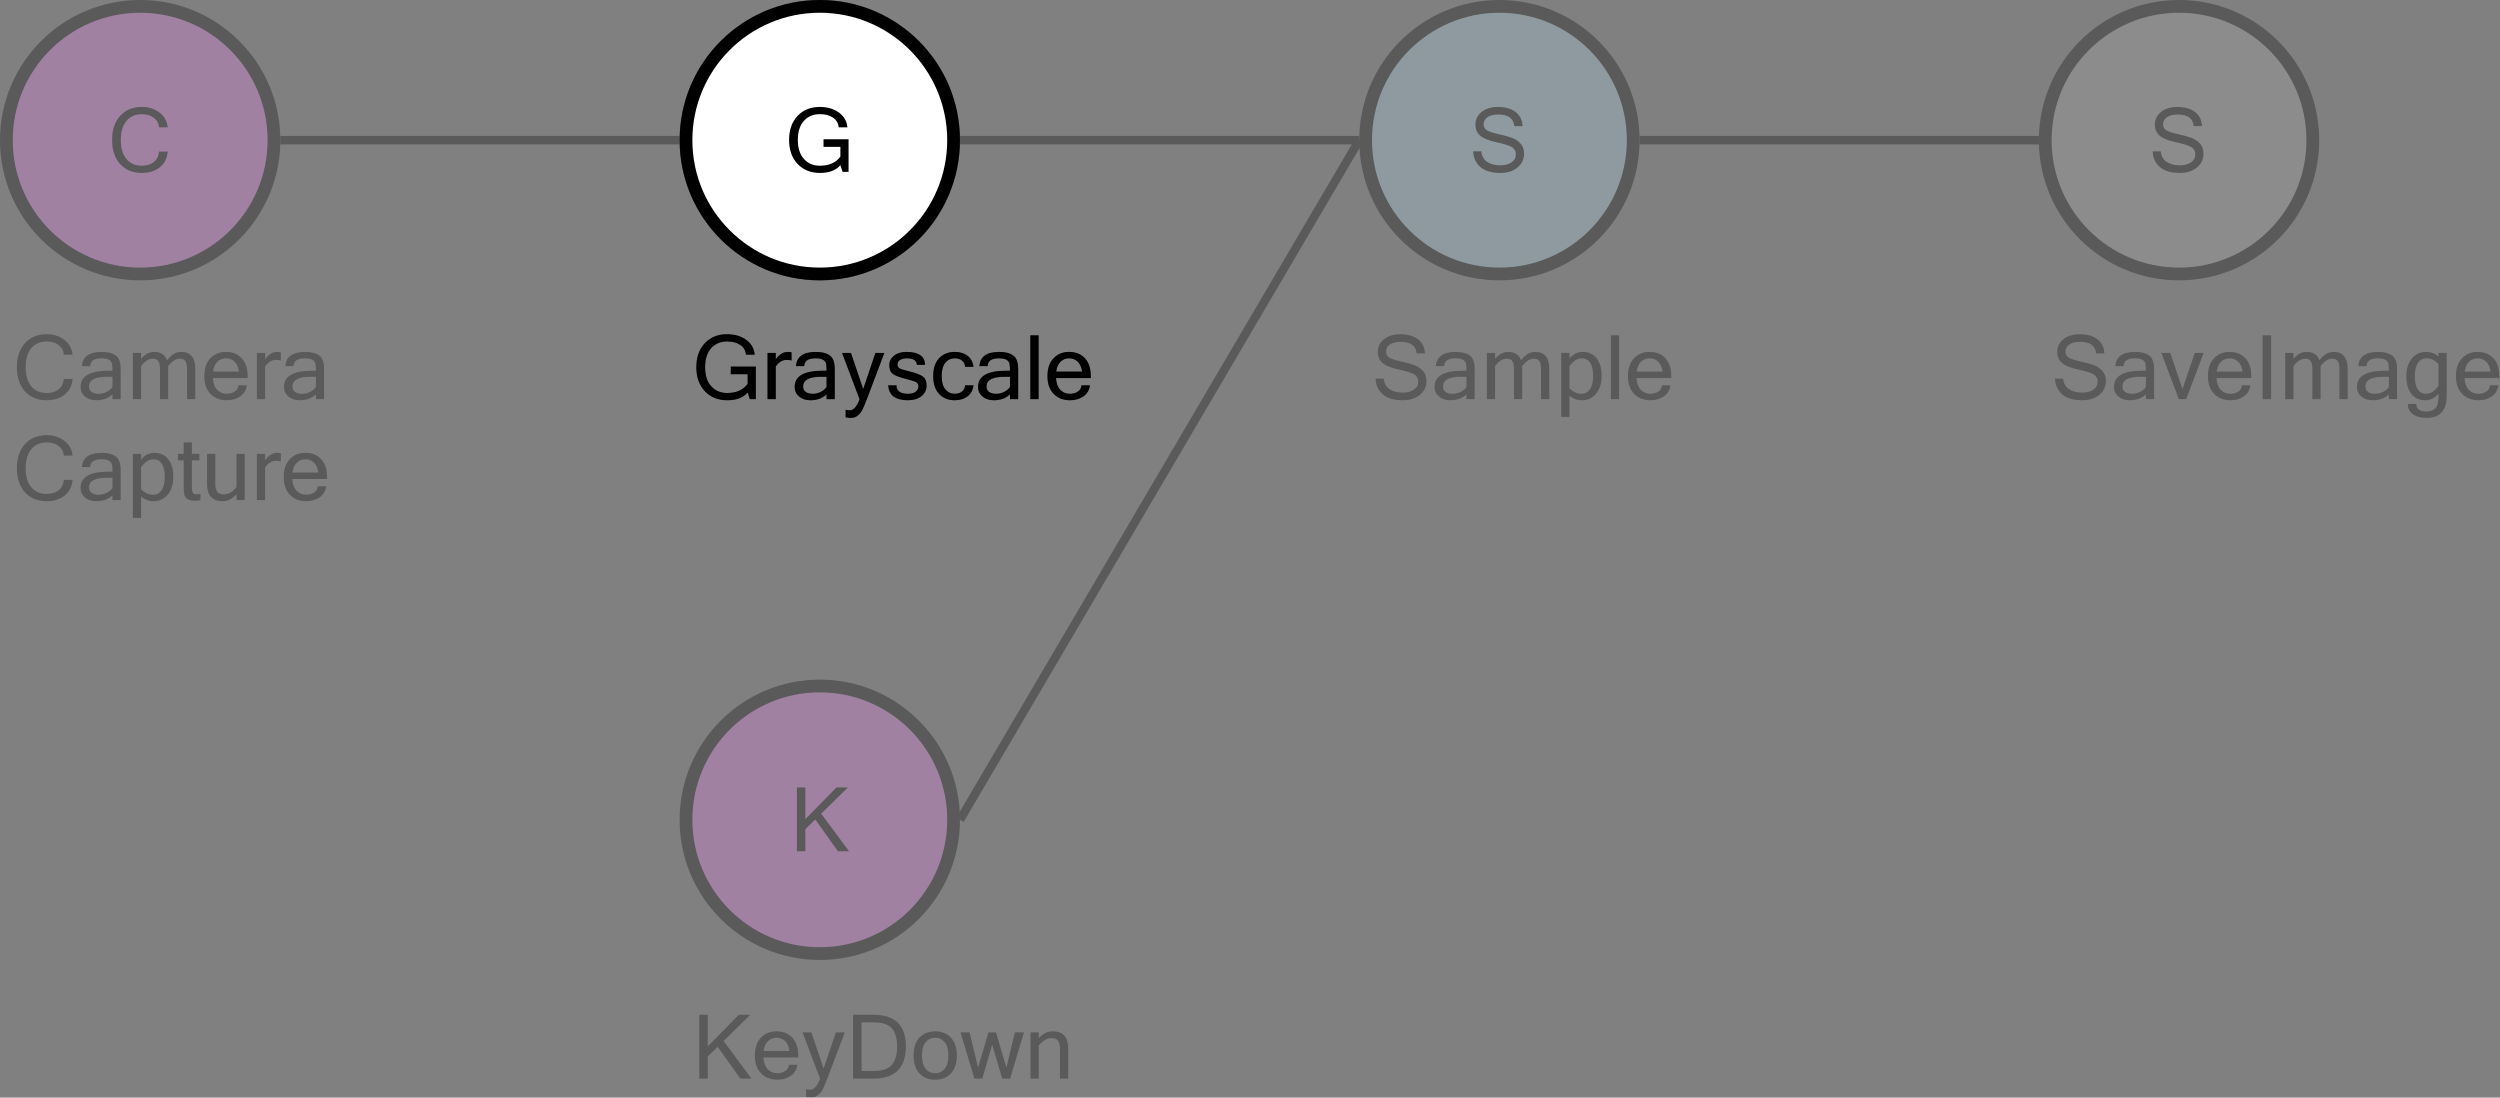 <?xml version="1.0" encoding="UTF-8" standalone="no"?>
<svg
   xmlns:dc="http://purl.org/dc/elements/1.1/"
   xmlns:cc="http://creativecommons.org/ns#"
   xmlns:rdf="http://www.w3.org/1999/02/22-rdf-syntax-ns#"
   xmlns:svg="http://www.w3.org/2000/svg"
   xmlns="http://www.w3.org/2000/svg"
   xmlns:sodipodi="http://sodipodi.sourceforge.net/DTD/sodipodi-0.dtd"
   xmlns:inkscape="http://www.inkscape.org/namespaces/inkscape"
   width="364.423"
   height="160"
   id="SvgGdi_output"
   version="1.1"
   sodipodi:docname="framepicker-grayscale.svg"
   inkscape:version="0.92.1 r15371">
  <rect width="100%" height="100%" fill="#808080" stroke="none"/>
  <sodipodi:namedview
     pagecolor="#ffffff"
     bordercolor="#666666"
     borderopacity="1"
     objecttolerance="10"
     gridtolerance="10"
     guidetolerance="10"
     inkscape:pageopacity="0"
     inkscape:pageshadow="2"
     inkscape:window-width="3000"
     inkscape:window-height="1875"
     id="namedview50"
     showgrid="false"
     inkscape:zoom="2.5439219"
     inkscape:cx="232.51675"
     inkscape:cy="44.584498"
     inkscape:window-x="-13"
     inkscape:window-y="-13"
     inkscape:window-maximized="1"
     inkscape:current-layer="SvgGdi_output"
     fit-margin-top="0"
     fit-margin-left="0"
     fit-margin-right="0"
     fit-margin-bottom="0" />
  <g
     id="g5017"
     style="opacity:0.3">
    <g
       id="g4882"
       style="">
      <circle
         r="18.575"
         style="opacity:1;fill:none;stroke:#000000;stroke-width:3.715;stroke-linecap:butt;stroke-linejoin:miter;stroke-miterlimit:9;shape-rendering:auto"
         cx="317.636"
         cy="20.433"
         id="153" />
      <circle
         r="18.575"
         style="opacity:1;fill:#a9a9a9;stroke:none;stroke-width:0.619;shape-rendering:auto"
         cx="317.636"
         cy="20.433"
         id="154" />
      <g
         id="155"
         style="font-size:21px;font-family:'Microsoft Sans Serif';text-anchor:middle;opacity:1;fill:#000000;stroke:none;shape-rendering:auto"
         aria-label="S"
         transform="matrix(0.619,0,0,0.619,-1.858,-1.858)">
        <path
           inkscape:connector-curvature="0"
           id="path4621"
           d="m 516.338,43.73 q -3.179,0 -4.758,-1.425 -1.569,-1.425 -1.651,-3.661 h 1.917 q 0.154,1.682 1.395,2.492 1.251,0.8 3.015,0.8 1.671,0 2.687,-0.687 1.025,-0.687 1.025,-1.866 0,-1.241 -1.056,-1.805 -1.056,-0.564 -3.64,-1.107 -2.574,-0.554 -3.702,-1.528 -1.118,-0.974 -1.118,-2.594 0,-1.825 1.456,-2.994 1.466,-1.169 3.886,-1.169 2.543,0 4.102,1.179 1.559,1.179 1.651,3.333 h -1.938 q -0.297,-2.728 -3.732,-2.728 -1.661,0 -2.574,0.625 -0.913,0.625 -0.913,1.661 0,0.943 0.728,1.415 0.738,0.472 2.738,0.913 2.01,0.441 3.189,0.872 1.179,0.431 2.02,1.343 0.841,0.902 0.841,2.43 0,1.938 -1.548,3.22 -1.538,1.282 -4.02,1.282 z"
           style="" />
      </g>
      <g
         id="159"
         style="font-size:21px;font-family:'Microsoft Sans Serif';opacity:1;fill:#000000;stroke:none;shape-rendering:auto"
         clip-path="url(#161_text_clipper)"
         aria-label="SaveImage"
         transform="matrix(0.619,0,0,0.619,-1.858,-1.858)">
        <path
           inkscape:connector-curvature="0"
           id="path4544"
           d="m 493.352,97.256 q -3.179,0 -4.758,-1.425 -1.569,-1.425 -1.651,-3.661 h 1.917 q 0.154,1.682 1.395,2.492 1.251,0.8 3.015,0.8 1.671,0 2.687,-0.687 1.025,-0.687 1.025,-1.866 0,-1.241 -1.056,-1.805 -1.056,-0.564 -3.64,-1.107 -2.574,-0.554 -3.702,-1.528 -1.118,-0.974 -1.118,-2.594 0,-1.825 1.456,-2.994 1.466,-1.169 3.886,-1.169 2.543,0 4.102,1.179 1.559,1.179 1.651,3.333 h -1.938 q -0.297,-2.728 -3.732,-2.728 -1.661,0 -2.574,0.625 -0.913,0.625 -0.913,1.661 0,0.943 0.728,1.415 0.738,0.472 2.738,0.913 2.01,0.441 3.189,0.872 1.179,0.431 2.02,1.343 0.841,0.902 0.841,2.43 0,1.938 -1.548,3.22 -1.538,1.282 -4.02,1.282 z"
           style="" />
        <path
           inkscape:connector-curvature="0"
           id="path4546"
           d="m 508.343,94.139 v -2.41 h -1.323 q -4.204,0 -4.204,2.287 0,0.831 0.615,1.282 0.615,0.441 1.661,0.441 0.954,0 1.846,-0.431 0.892,-0.431 1.405,-1.169 z m 0,1.743 q -1.477,1.374 -3.804,1.374 -1.62,0 -2.666,-0.872 -1.046,-0.882 -1.046,-2.266 0,-3.814 6.573,-3.814 h 0.943 q 0,-1.169 -0.123,-1.692 -0.123,-0.533 -0.687,-0.882 -0.564,-0.349 -1.794,-0.349 -2.584,0 -2.666,1.846 h -1.928 q 0.215,-3.353 4.696,-3.353 2.092,0 3.261,0.831 1.169,0.831 1.169,3.261 V 97 h -1.928 z"
           style="" />
        <path
           inkscape:connector-curvature="0"
           id="path4548"
           d="M 521.94,86.121 517.828,97 h -1.723 l -4.112,-10.879 h 2.092 l 2.881,8.511 2.881,-8.511 z"
           style="" />
        <path
           inkscape:connector-curvature="0"
           id="path4550"
           d="m 528.267,97.256 q -2.399,0 -3.855,-1.497 -1.456,-1.507 -1.456,-4.194 0,-2.666 1.405,-4.173 1.415,-1.518 3.691,-1.518 2.328,0 3.712,1.487 1.395,1.487 1.395,4.204 v 0.461 h -8.193 q 0.123,1.887 1.036,2.799 0.923,0.913 2.266,0.913 1.015,0 1.825,-0.513 0.82,-0.523 0.861,-1.477 h 2 q -0.226,1.682 -1.528,2.594 -1.292,0.913 -3.158,0.913 z m 2.851,-6.747 q -0.236,-1.569 -1.056,-2.348 -0.82,-0.779 -2.01,-0.779 -1.159,0 -1.989,0.779 -0.831,0.769 -1.056,2.348 z"
           style="" />
        <path
           inkscape:connector-curvature="0"
           id="path4552"
           d="m 537.833,97 h -2 V 81.968 h 2 z"
           style="" />
        <path
           inkscape:connector-curvature="0"
           id="path4554"
           d="m 555.86,97 h -1.938 v -7.034 q 0,-1.354 -0.39,-1.928 -0.39,-0.574 -1.302,-0.574 -1.405,0 -2.758,1.743 V 97 h -1.928 v -7.034 q 0,-1.354 -0.39,-1.928 -0.39,-0.574 -1.312,-0.574 -1.405,0 -2.748,1.743 V 97 h -1.938 V 86.121 h 1.938 v 1.384 q 1.374,-1.63 3.045,-1.63 2.389,0 3.045,1.969 1.087,-1.282 1.846,-1.62 0.759,-0.349 1.487,-0.349 3.343,0 3.343,4.009 z"
           style="" />
        <path
           inkscape:connector-curvature="0"
           id="path4556"
           d="m 565.56,94.139 v -2.41 h -1.323 q -4.204,0 -4.204,2.287 0,0.831 0.615,1.282 0.615,0.441 1.661,0.441 0.954,0 1.846,-0.431 0.892,-0.431 1.405,-1.169 z m 0,1.743 q -1.477,1.374 -3.804,1.374 -1.62,0 -2.666,-0.872 -1.046,-0.882 -1.046,-2.266 0,-3.814 6.573,-3.814 h 0.943 q 0,-1.169 -0.123,-1.692 -0.123,-0.533 -0.687,-0.882 -0.564,-0.349 -1.794,-0.349 -2.584,0 -2.666,1.846 h -1.928 q 0.215,-3.353 4.696,-3.353 2.092,0 3.261,0.831 1.169,0.831 1.169,3.261 V 97 h -1.928 z"
           style="" />
        <path
           inkscape:connector-curvature="0"
           id="path4558"
           d="m 579.177,96.159 q 0,5.25 -4.737,5.25 -2.051,0 -3.24,-0.892 -1.179,-0.892 -1.179,-2.399 h 2 q 0,1.784 2.399,1.784 1.354,0 2.092,-0.749 0.738,-0.738 0.738,-2.912 v -0.543 q -1.292,1.559 -3.107,1.559 -2.133,0 -3.302,-1.518 -1.169,-1.518 -1.169,-4.091 0,-2.666 1.302,-4.214 1.312,-1.559 3.292,-1.559 1.764,0 2.984,1.087 v -0.841 h 1.928 z m -1.928,-2.287 V 88.705 q -1.251,-1.323 -2.861,-1.323 -1.241,0 -1.989,1.077 -0.738,1.066 -0.738,3.189 0,2.01 0.697,3.056 0.708,1.036 1.948,1.036 1.62,0 2.943,-1.866 z"
           style="" />
        <path
           inkscape:connector-curvature="0"
           id="path4560"
           d="m 586.673,97.256 q -2.399,0 -3.855,-1.497 -1.456,-1.507 -1.456,-4.194 0,-2.666 1.405,-4.173 1.415,-1.518 3.691,-1.518 2.328,0 3.712,1.487 1.395,1.487 1.395,4.204 v 0.461 h -8.193 q 0.123,1.887 1.036,2.799 0.923,0.913 2.266,0.913 1.015,0 1.825,-0.513 0.82,-0.523 0.861,-1.477 h 2 q -0.226,1.682 -1.528,2.594 -1.292,0.913 -3.158,0.913 z m 2.851,-6.747 q -0.236,-1.569 -1.056,-2.348 -0.82,-0.779 -2.01,-0.779 -1.159,0 -1.989,0.779 -0.831,0.769 -1.056,2.348 z"
           style="" />
      </g>
    </g>
    <g
       id="g4866"
       style="">
      <circle
         r="18.575"
         style="opacity:1;fill:none;stroke:#000000;stroke-width:3.715;stroke-linecap:butt;stroke-linejoin:miter;stroke-miterlimit:9;shape-rendering:auto"
         cx="218.568"
         cy="20.433"
         id="165" />
      <circle
         r="18.575"
         style="opacity:1;fill:#add8e6;stroke:none;stroke-width:0.619;shape-rendering:auto"
         cx="218.568"
         cy="20.433"
         id="166" />
      <g
         id="167"
         style="font-size:21px;font-family:'Microsoft Sans Serif';text-anchor:middle;opacity:1;fill:#000000;stroke:none;shape-rendering:auto"
         aria-label="S"
         transform="matrix(0.619,0,0,0.619,-1.858,-1.858)">
        <path
           inkscape:connector-curvature="0"
           id="path4624"
           d="m 356.338,43.73 q -3.179,0 -4.758,-1.425 -1.569,-1.425 -1.651,-3.661 h 1.917 q 0.154,1.682 1.395,2.492 1.251,0.8 3.015,0.8 1.671,0 2.687,-0.687 1.025,-0.687 1.025,-1.866 0,-1.241 -1.056,-1.805 -1.056,-0.564 -3.64,-1.107 -2.574,-0.554 -3.702,-1.528 -1.118,-0.974 -1.118,-2.594 0,-1.825 1.456,-2.994 1.466,-1.169 3.886,-1.169 2.543,0 4.102,1.179 1.559,1.179 1.651,3.333 h -1.938 q -0.297,-2.728 -3.732,-2.728 -1.661,0 -2.574,0.625 -0.913,0.625 -0.913,1.661 0,0.943 0.728,1.415 0.738,0.472 2.738,0.913 2.01,0.441 3.189,0.872 1.179,0.431 2.02,1.343 0.841,0.902 0.841,2.43 0,1.938 -1.548,3.22 -1.538,1.282 -4.02,1.282 z"
           style="" />
      </g>
      <g
         id="171"
         style="font-size:21px;font-family:'Microsoft Sans Serif';opacity:1;fill:#000000;stroke:none;shape-rendering:auto"
         clip-path="url(#173_text_clipper)"
         aria-label="Sample"
         transform="matrix(0.619,0,0,0.619,-1.858,-1.858)">
        <path
           inkscape:connector-curvature="0"
           id="path4563"
           d="m 333.352,97.256 q -3.179,0 -4.758,-1.425 -1.569,-1.425 -1.651,-3.661 h 1.917 q 0.154,1.682 1.395,2.492 1.251,0.8 3.015,0.8 1.671,0 2.687,-0.687 1.025,-0.687 1.025,-1.866 0,-1.241 -1.056,-1.805 -1.056,-0.564 -3.64,-1.107 -2.574,-0.554 -3.702,-1.528 -1.118,-0.974 -1.118,-2.594 0,-1.825 1.456,-2.994 1.466,-1.169 3.886,-1.169 2.543,0 4.102,1.179 1.559,1.179 1.651,3.333 h -1.938 q -0.297,-2.728 -3.732,-2.728 -1.661,0 -2.574,0.625 -0.913,0.625 -0.913,1.661 0,0.943 0.728,1.415 0.738,0.472 2.738,0.913 2.01,0.441 3.189,0.872 1.179,0.431 2.02,1.343 0.841,0.902 0.841,2.43 0,1.938 -1.548,3.22 -1.538,1.282 -4.02,1.282 z"
           style="" />
        <path
           inkscape:connector-curvature="0"
           id="path4565"
           d="m 348.343,94.139 v -2.41 h -1.323 q -4.204,0 -4.204,2.287 0,0.831 0.615,1.282 0.615,0.441 1.661,0.441 0.954,0 1.846,-0.431 0.892,-0.431 1.405,-1.169 z m 0,1.743 q -1.477,1.374 -3.804,1.374 -1.62,0 -2.666,-0.872 -1.046,-0.882 -1.046,-2.266 0,-3.814 6.573,-3.814 h 0.943 q 0,-1.169 -0.123,-1.692 -0.123,-0.533 -0.687,-0.882 -0.564,-0.349 -1.794,-0.349 -2.584,0 -2.666,1.846 h -1.928 q 0.215,-3.353 4.696,-3.353 2.092,0 3.261,0.831 1.169,0.831 1.169,3.261 V 97 h -1.928 z"
           style="" />
        <path
           inkscape:connector-curvature="0"
           id="path4567"
           d="m 367.846,97 h -1.938 v -7.034 q 0,-1.354 -0.39,-1.928 -0.39,-0.574 -1.302,-0.574 -1.405,0 -2.758,1.743 V 97 h -1.928 v -7.034 q 0,-1.354 -0.39,-1.928 -0.39,-0.574 -1.312,-0.574 -1.405,0 -2.748,1.743 V 97 h -1.938 V 86.121 h 1.938 v 1.384 q 1.374,-1.63 3.045,-1.63 2.389,0 3.045,1.969 1.087,-1.282 1.846,-1.62 0.759,-0.349 1.487,-0.349 3.343,0 3.343,4.009 z"
           style="" />
        <path
           inkscape:connector-curvature="0"
           id="path4569"
           d="m 372.594,87.423 q 1.292,-1.548 3.107,-1.548 2.133,0 3.302,1.518 1.169,1.507 1.169,4.081 0,2.676 -1.312,4.235 -1.302,1.548 -3.292,1.548 -1.764,0 -2.974,-1.097 v 5.024 h -1.938 V 86.121 h 1.938 z m 0,6.993 q 1.241,1.323 2.851,1.323 1.251,0 1.989,-1.066 0.738,-1.077 0.738,-3.199 0,-2.01 -0.697,-3.045 -0.697,-1.046 -1.948,-1.046 -1.61,0 -2.933,1.866 z"
           style="" />
        <path
           inkscape:connector-curvature="0"
           id="path4571"
           d="m 384.283,97 h -1.938 V 81.968 h 1.938 z"
           style="" />
        <path
           inkscape:connector-curvature="0"
           id="path4573"
           d="m 391.687,97.256 q -2.399,0 -3.855,-1.497 -1.456,-1.507 -1.456,-4.194 0,-2.666 1.405,-4.173 1.415,-1.518 3.691,-1.518 2.328,0 3.712,1.487 1.395,1.487 1.395,4.204 v 0.461 h -8.193 q 0.123,1.887 1.036,2.799 0.923,0.913 2.266,0.913 1.015,0 1.825,-0.513 0.82,-0.523 0.861,-1.477 h 2 q -0.226,1.682 -1.528,2.594 -1.292,0.913 -3.158,0.913 z m 2.851,-6.747 q -0.236,-1.569 -1.056,-2.348 -0.82,-0.779 -2.01,-0.779 -1.159,0 -1.989,0.779 -0.831,0.769 -1.056,2.348 z"
           style="" />
      </g>
    </g>
    <line
       y1="20.433"
       style="opacity:1;fill:none;stroke:#000000;stroke-width:1.238;stroke-linecap:butt;stroke-linejoin:miter;stroke-miterlimit:9;shape-rendering:auto"
       id="177"
       x2="297.203"
       y2="20.433"
       x1="239.001" />
    <g
       id="g4853"
       style="">
      <circle
         r="18.575"
         style="opacity:1;fill:none;stroke:#000000;stroke-width:3.715;stroke-linecap:butt;stroke-linejoin:miter;stroke-miterlimit:9;shape-rendering:auto"
         cx="119.5"
         cy="20.433"
         id="178" />
      <circle
         r="18.575"
         style="opacity:1;fill:#ffffff;stroke:none;stroke-width:0.619;shape-rendering:auto"
         cx="119.5"
         cy="20.433"
         id="179" />
      <g
         id="180"
         style="font-size:21px;font-family:'Microsoft Sans Serif';text-anchor:middle;opacity:1;fill:#000000;stroke:none;shape-rendering:auto"
         aria-label="G"
         transform="matrix(0.619,0,0,0.619,-1.858,-1.858)">
        <path
           inkscape:connector-curvature="0"
           id="path4627"
           d="m 196.092,43.73 q -3.24,0 -5.26,-2.123 -2.01,-2.123 -2.01,-5.65 0,-3.538 1.989,-5.65 1.989,-2.123 5.219,-2.123 2.717,0 4.512,1.312 1.805,1.302 2.02,3.497 h -2.061 q -0.123,-1.456 -1.312,-2.276 -1.189,-0.831 -3.138,-0.831 -2.328,0 -3.753,1.589 -1.415,1.589 -1.415,4.481 0,2.881 1.436,4.481 1.436,1.589 3.753,1.589 3.25,0 4.83,-2.143 v -2.287 h -3.968 v -1.794 h 5.896 v 7.67 h -1.405 l -0.523,-1.579 q -1.528,1.835 -4.809,1.835 z"
           style="" />
      </g>
      <g
         id="184"
         style="font-size:21px;font-family:'Microsoft Sans Serif';opacity:1;fill:#000000;stroke:none;shape-rendering:auto"
         clip-path="url(#186_text_clipper)"
         aria-label="Grayscale"
         transform="matrix(0.619,0,0,0.619,-1.858,-1.858)">
        <path
           inkscape:connector-curvature="0"
           id="path4576"
           d="m 174.254,97.256 q -3.24,0 -5.26,-2.123 -2.01,-2.123 -2.01,-5.65 0,-3.538 1.989,-5.65 1.989,-2.123 5.219,-2.123 2.717,0 4.512,1.312 1.805,1.302 2.02,3.497 h -2.061 q -0.123,-1.456 -1.312,-2.276 -1.189,-0.831 -3.138,-0.831 -2.328,0 -3.753,1.589 -1.415,1.589 -1.415,4.481 0,2.881 1.436,4.481 1.436,1.589 3.753,1.589 3.25,0 4.83,-2.143 v -2.287 h -3.968 v -1.794 h 5.896 V 97 h -1.405 l -0.523,-1.579 q -1.528,1.835 -4.809,1.835 z"
           style="" />
        <path
           inkscape:connector-curvature="0"
           id="path4578"
           d="m 189.399,87.884 q -0.41,-0.123 -1.179,-0.123 -1.477,0 -2.533,1.548 V 97 h -1.938 V 86.121 h 1.938 v 1.518 q 1.22,-1.764 2.83,-1.764 0.41,0 0.882,0.082 z"
           style="" />
        <path
           inkscape:connector-curvature="0"
           id="path4580"
           d="m 197.654,94.139 v -2.41 h -1.323 q -4.204,0 -4.204,2.287 0,0.831 0.615,1.282 0.615,0.441 1.661,0.441 0.954,0 1.846,-0.431 0.892,-0.431 1.405,-1.169 z m 0,1.743 q -1.477,1.374 -3.804,1.374 -1.62,0 -2.666,-0.872 -1.046,-0.882 -1.046,-2.266 0,-3.814 6.573,-3.814 h 0.943 q 0,-1.169 -0.123,-1.692 -0.123,-0.533 -0.687,-0.882 -0.564,-0.349 -1.794,-0.349 -2.584,0 -2.666,1.846 h -1.928 q 0.215,-3.353 4.696,-3.353 2.092,0 3.261,0.831 1.169,0.831 1.169,3.261 V 97 h -1.928 z"
           style="" />
        <path
           inkscape:connector-curvature="0"
           id="path4582"
           d="m 203.068,99.625 q 1.436,0 2.348,-2.625 L 201.304,86.121 h 2.092 l 2.881,8.511 2.881,-8.511 h 2.092 L 207.139,97 q -0.595,1.559 -1.015,2.399 -0.41,0.851 -1.087,1.425 -0.666,0.584 -1.641,0.584 -0.728,0 -1.251,-0.144 v -1.784 q 0.451,0.144 0.923,0.144 z"
           style="" />
        <path
           inkscape:connector-curvature="0"
           id="path4584"
           d="m 216.839,97.256 q -4.46,0 -4.666,-3.507 h 1.938 q 0.021,1.989 2.707,1.989 1.2,0 1.825,-0.492 0.636,-0.502 0.636,-1.251 0,-0.738 -0.615,-1.036 -0.615,-0.308 -2.543,-0.79 -1.917,-0.482 -2.81,-1.077 -0.882,-0.595 -0.882,-2.092 0,-1.354 1.097,-2.235 1.107,-0.892 2.953,-0.892 4.276,0 4.368,3.045 h -1.928 q -0.103,-1.538 -2.307,-1.538 -0.974,0 -1.62,0.369 -0.636,0.369 -0.636,1.077 0,0.636 0.492,0.923 0.492,0.277 2.461,0.759 1.979,0.472 2.933,1.107 0.964,0.636 0.964,2.194 0,1.487 -1.189,2.471 -1.179,0.974 -3.179,0.974 z"
           style="" />
        <path
           inkscape:connector-curvature="0"
           id="path4586"
           d="m 227.862,97.256 q -2.317,0 -3.712,-1.487 -1.384,-1.497 -1.384,-4.204 0,-2.717 1.384,-4.204 1.395,-1.487 3.712,-1.487 1.784,0 2.974,0.902 1.2,0.902 1.415,2.604 h -1.989 q -0.041,-0.974 -0.738,-1.487 -0.687,-0.513 -1.661,-0.513 -1.384,0 -2.246,1.056 -0.861,1.046 -0.861,3.127 0,2.071 0.861,3.127 0.861,1.046 2.246,1.046 0.974,0 1.661,-0.513 0.697,-0.513 0.738,-1.477 h 1.989 q -0.215,1.702 -1.415,2.604 -1.189,0.902 -2.974,0.902 z"
           style="" />
        <path
           inkscape:connector-curvature="0"
           id="path4588"
           d="m 240.843,94.139 v -2.41 h -1.323 q -4.204,0 -4.204,2.287 0,0.831 0.615,1.282 0.615,0.441 1.661,0.441 0.954,0 1.846,-0.431 0.892,-0.431 1.405,-1.169 z m 0,1.743 q -1.477,1.374 -3.804,1.374 -1.62,0 -2.666,-0.872 -1.046,-0.882 -1.046,-2.266 0,-3.814 6.573,-3.814 h 0.943 q 0,-1.169 -0.123,-1.692 -0.123,-0.533 -0.687,-0.882 -0.564,-0.349 -1.794,-0.349 -2.584,0 -2.666,1.846 h -1.928 q 0.215,-3.353 4.696,-3.353 2.092,0 3.261,0.831 1.169,0.831 1.169,3.261 V 97 h -1.928 z"
           style="" />
        <path
           inkscape:connector-curvature="0"
           id="path4590"
           d="m 247.58,97 h -1.938 V 81.968 h 1.938 z"
           style="" />
        <path
           inkscape:connector-curvature="0"
           id="path4592"
           d="m 254.983,97.256 q -2.399,0 -3.855,-1.497 -1.456,-1.507 -1.456,-4.194 0,-2.666 1.405,-4.173 1.415,-1.518 3.691,-1.518 2.328,0 3.712,1.487 1.395,1.487 1.395,4.204 v 0.461 h -8.193 q 0.123,1.887 1.036,2.799 0.923,0.913 2.266,0.913 1.015,0 1.825,-0.513 0.82,-0.523 0.861,-1.477 h 2 q -0.226,1.682 -1.528,2.594 -1.292,0.913 -3.158,0.913 z m 2.851,-6.747 q -0.236,-1.569 -1.056,-2.348 -0.82,-0.779 -2.01,-0.779 -1.159,0 -1.989,0.779 -0.831,0.769 -1.056,2.348 z"
           style="" />
      </g>
    </g>
    <line
       y1="20.433"
       style="opacity:1;fill:none;stroke:#000000;stroke-width:1.238;stroke-linecap:butt;stroke-linejoin:miter;stroke-miterlimit:9;shape-rendering:auto"
       id="190"
       x2="198.135"
       y2="20.433"
       x1="139.933" />
    <g
       id="g4914"
       style="">
      <circle
         r="18.575"
         style="opacity:1;fill:none;stroke:#000000;stroke-width:3.715;stroke-linecap:butt;stroke-linejoin:miter;stroke-miterlimit:9;shape-rendering:auto"
         cx="119.5"
         cy="119.5"
         id="191" />
      <circle
         r="18.575"
         style="opacity:1;fill:#ee82ee;stroke:none;stroke-width:0.619;shape-rendering:auto"
         cx="119.5"
         cy="119.5"
         id="192" />
      <g
         id="193"
         style="font-size:21px;font-family:'Microsoft Sans Serif';text-anchor:middle;opacity:1;fill:#000000;stroke:none;shape-rendering:auto"
         aria-label="K"
         transform="matrix(0.619,0,0,0.619,-1.858,-1.858)">
        <path
           inkscape:connector-curvature="0"
           id="path4618"
           d="m 202.952,203.473 h -2.625 l -5.332,-7.496 -2.338,2.287 v 5.209 h -1.989 v -15.032 h 1.989 v 7.455 l 7.332,-7.455 h 2.687 l -6.296,6.173 z"
           style="" />
      </g>
      <g
         id="197"
         style="font-size:21px;font-family:'Microsoft Sans Serif';opacity:1;fill:#000000;stroke:none;shape-rendering:auto"
         clip-path="url(#199_text_clipper)"
         aria-label="KeyDown"
         transform="matrix(0.619,0,0,0.619,-1.858,-1.858)">
        <path
           inkscape:connector-curvature="0"
           id="path4529"
           d="m 179.966,257 h -2.625 l -5.332,-7.496 -2.338,2.287 V 257 h -1.989 v -15.032 h 1.989 v 7.455 l 7.332,-7.455 h 2.687 l -6.296,6.173 z"
           style="" />
        <path
           inkscape:connector-curvature="0"
           id="path4531"
           d="m 186.077,257.256 q -2.399,0 -3.855,-1.497 -1.456,-1.507 -1.456,-4.194 0,-2.666 1.405,-4.173 1.415,-1.518 3.691,-1.518 2.328,0 3.712,1.487 1.395,1.487 1.395,4.204 v 0.461 h -8.193 q 0.123,1.887 1.036,2.799 0.923,0.913 2.266,0.913 1.015,0 1.825,-0.513 0.82,-0.523 0.861,-1.477 h 2 q -0.226,1.682 -1.528,2.594 -1.292,0.913 -3.158,0.913 z m 2.851,-6.747 q -0.236,-1.569 -1.056,-2.348 -0.82,-0.779 -2.01,-0.779 -1.159,0 -1.989,0.779 -0.831,0.769 -1.056,2.348 z"
           style="" />
        <path
           inkscape:connector-curvature="0"
           id="path4533"
           d="m 193.757,259.625 q 1.436,0 2.348,-2.625 l -4.112,-10.879 h 2.092 l 2.881,8.511 2.881,-8.511 h 2.092 L 197.828,257 q -0.595,1.559 -1.015,2.399 -0.41,0.851 -1.087,1.425 -0.666,0.584 -1.641,0.584 -0.728,0 -1.251,-0.144 v -1.784 q 0.451,0.144 0.923,0.144 z"
           style="" />
        <path
           inkscape:connector-curvature="0"
           id="path4535"
           d="m 203.898,241.968 h 4.768 q 7.66,0 7.66,7.434 0,7.598 -7.66,7.598 h -4.768 z m 1.989,13.248 h 2.738 q 3.271,0 4.46,-1.518 1.189,-1.528 1.189,-4.296 0,-2.697 -1.189,-4.173 -1.179,-1.477 -4.46,-1.477 h -2.738 z"
           style="" />
        <path
           inkscape:connector-curvature="0"
           id="path4537"
           d="m 223.227,245.875 q 2.328,0 3.712,1.487 1.395,1.487 1.395,4.204 0,2.707 -1.395,4.204 -1.384,1.487 -3.712,1.487 -2.317,0 -3.712,-1.487 -1.384,-1.497 -1.384,-4.204 0,-2.717 1.384,-4.204 1.395,-1.487 3.712,-1.487 z m 0,9.864 q 1.384,0 2.246,-1.046 0.861,-1.056 0.861,-3.127 0,-2.082 -0.861,-3.127 -0.861,-1.056 -2.246,-1.056 -1.384,0 -2.246,1.056 -0.861,1.046 -0.861,3.127 0,2.071 0.861,3.127 0.861,1.046 2.246,1.046 z"
           style="" />
        <path
           inkscape:connector-curvature="0"
           id="path4539"
           d="M 244.135,246.121 240.864,257 h -1.846 l -2.358,-7.998 L 234.312,257 h -1.846 l -3.281,-10.879 h 2.143 l 2,8.295 2.451,-8.295 h 1.764 l 2.461,8.295 2,-8.295 z"
           style="" />
        <path
           inkscape:connector-curvature="0"
           id="path4541"
           d="m 247.621,247.505 q 1.446,-1.63 3.25,-1.63 3.681,0 3.681,4.009 V 257 h -1.938 v -7.034 q 0,-1.333 -0.482,-1.917 -0.472,-0.584 -1.559,-0.584 -1.477,0 -2.953,1.743 V 257 h -1.938 v -10.879 h 1.938 z"
           style="" />
      </g>
    </g>
    <line
       y1="119.5"
       style="opacity:1;fill:none;stroke:#000000;stroke-width:1.238;stroke-linecap:butt;stroke-linejoin:miter;stroke-miterlimit:9;shape-rendering:auto"
       id="203"
       x2="198.135"
       y2="20.433"
       x1="139.933" />
    <g
       id="g4900"
       style="">
      <circle
         r="18.575"
         style="opacity:1;fill:none;stroke:#000000;stroke-width:3.715;stroke-linecap:butt;stroke-linejoin:miter;stroke-miterlimit:9;shape-rendering:auto"
         cx="20.433"
         cy="20.433"
         id="204" />
      <circle
         r="18.575"
         style="opacity:1;fill:#ee82ee;stroke:none;stroke-width:0.619;shape-rendering:auto"
         cx="20.433"
         cy="20.433"
         id="205" />
    <g
       transform="matrix(0.619,0,0,0.619,-1.858,-1.858)"
       aria-label="C"
       style="font-size:21px;font-family:'Microsoft Sans Serif';text-anchor:middle;opacity:1;fill:#000000;stroke:none"
       id="235-3">
      <path
         inkscape:connector-curvature="0"
         d="m 36.39,43.73 q -3.189,0 -5.096,-2.092 -1.897,-2.102 -1.897,-5.681 0,-3.579 1.897,-5.67 1.907,-2.102 5.096,-2.102 2.451,0 4.173,1.323 1.723,1.323 1.938,3.486 h -2.051 q -0.123,-1.425 -1.241,-2.266 -1.107,-0.841 -2.799,-0.841 -2.287,0 -3.62,1.579 -1.333,1.569 -1.333,4.491 0,2.912 1.323,4.491 1.323,1.579 3.589,1.579 1.764,0 2.851,-0.861 1.087,-0.861 1.23,-2.461 h 2.051 q -0.215,2.399 -1.887,3.712 -1.671,1.312 -4.225,1.312 z"
         id="path4509-2" />
    </g>
    <g
       transform="matrix(0.619,0,0,0.619,-1.858,-1.858)"
       aria-label="Camera"
       clip-path="url(#241_text_clipper-9)"
       style="font-size:21px;font-family:'Microsoft Sans Serif';opacity:1;fill:#000000;stroke:none"
       id="239-2">
      <path
         inkscape:connector-curvature="0"
         d="m 13.978,97.256 q -3.189,0 -5.096,-2.092 Q 6.984,93.062 6.984,89.484 q 0,-3.579 1.897,-5.67 1.907,-2.102 5.096,-2.102 2.451,0 4.173,1.323 1.723,1.323 1.938,3.486 h -2.051 q -0.123,-1.425 -1.241,-2.266 -1.107,-0.841 -2.799,-0.841 -2.287,0 -3.62,1.579 -1.333,1.569 -1.333,4.491 0,2.912 1.323,4.491 1.323,1.579 3.589,1.579 1.764,0 2.851,-0.861 1.087,-0.861 1.23,-2.461 h 2.051 q -0.215,2.399 -1.887,3.712 -1.671,1.312 -4.225,1.312 z"
         id="path4546-4" />
      <path
         inkscape:connector-curvature="0"
         d="m 29.492,94.139 v -2.41 h -1.323 q -4.204,0 -4.204,2.287 0,0.831 0.615,1.282 0.615,0.441 1.661,0.441 0.954,0 1.846,-0.431 0.892,-0.431 1.405,-1.169 z m 0,1.743 q -1.477,1.374 -3.804,1.374 -1.62,0 -2.666,-0.872 -1.046,-0.882 -1.046,-2.266 0,-3.814 6.573,-3.814 h 0.943 q 0,-1.169 -0.123,-1.692 -0.123,-0.533 -0.687,-0.882 -0.564,-0.349 -1.794,-0.349 -2.584,0 -2.666,1.846 h -1.928 q 0.215,-3.353 4.696,-3.353 2.092,0 3.261,0.831 1.169,0.831 1.169,3.261 V 97 h -1.928 z"
         id="path4548-8" />
      <path
         inkscape:connector-curvature="0"
         d="m 48.995,97 h -1.938 v -7.034 q 0,-1.354 -0.39,-1.928 -0.39,-0.574 -1.302,-0.574 -1.405,0 -2.758,1.743 V 97 h -1.928 v -7.034 q 0,-1.354 -0.39,-1.928 -0.39,-0.574 -1.312,-0.574 -1.405,0 -2.748,1.743 V 97 H 34.291 V 86.121 h 1.938 v 1.384 q 1.374,-1.63 3.045,-1.63 2.389,0 3.045,1.969 1.087,-1.282 1.846,-1.62 0.759,-0.349 1.487,-0.349 3.343,0 3.343,4.009 z"
         id="path4550-1" />
      <path
         inkscape:connector-curvature="0"
         d="m 56.429,97.256 q -2.399,0 -3.855,-1.497 -1.456,-1.507 -1.456,-4.194 0,-2.666 1.405,-4.173 1.415,-1.518 3.691,-1.518 2.328,0 3.712,1.487 1.395,1.487 1.395,4.204 v 0.461 h -8.193 q 0.123,1.887 1.036,2.799 0.923,0.913 2.266,0.913 1.015,0 1.825,-0.513 0.82,-0.523 0.861,-1.477 h 2 q -0.226,1.682 -1.528,2.594 -1.292,0.913 -3.158,0.913 z m 2.851,-6.747 q -0.236,-1.569 -1.056,-2.348 -0.82,-0.779 -2.01,-0.779 -1.159,0 -1.989,0.779 -0.831,0.769 -1.056,2.348 z"
         id="path4552-1" />
      <path
         inkscape:connector-curvature="0"
         d="m 69.144,87.884 q -0.41,-0.123 -1.179,-0.123 -1.477,0 -2.533,1.548 V 97 H 63.494 V 86.121 h 1.938 v 1.518 q 1.22,-1.764 2.83,-1.764 0.41,0 0.882,0.082 z"
         id="path4554-7" />
      <path
         inkscape:connector-curvature="0"
         d="m 77.398,94.139 v -2.41 h -1.323 q -4.204,0 -4.204,2.287 0,0.831 0.615,1.282 0.615,0.441 1.661,0.441 0.954,0 1.846,-0.431 0.892,-0.431 1.405,-1.169 z m 0,1.743 q -1.477,1.374 -3.804,1.374 -1.62,0 -2.666,-0.872 -1.046,-0.882 -1.046,-2.266 0,-3.814 6.573,-3.814 h 0.943 q 0,-1.169 -0.123,-1.692 -0.123,-0.533 -0.687,-0.882 -0.564,-0.349 -1.794,-0.349 -2.584,0 -2.666,1.846 h -1.928 q 0.215,-3.353 4.696,-3.353 2.092,0 3.261,0.831 1.169,0.831 1.169,3.261 V 97 h -1.928 z"
         id="path4556-6" />
    </g>
    <g
       transform="matrix(0.619,0,0,0.619,-1.858,-1.858)"
       aria-label="Capture"
       clip-path="url(#247_text_clipper-6)"
       style="font-size:21px;font-family:'Microsoft Sans Serif';opacity:1;fill:#000000;stroke:none"
       id="245-4">
      <path
         inkscape:connector-curvature="0"
         d="m 13.978,121.026 q -3.189,0 -5.096,-2.092 -1.897,-2.102 -1.897,-5.681 0,-3.579 1.897,-5.67 1.907,-2.102 5.096,-2.102 2.451,0 4.173,1.323 1.723,1.323 1.938,3.486 h -2.051 q -0.123,-1.425 -1.241,-2.266 -1.107,-0.841 -2.799,-0.841 -2.287,0 -3.62,1.579 -1.333,1.569 -1.333,4.491 0,2.912 1.323,4.491 1.323,1.579 3.589,1.579 1.764,0 2.851,-0.861 1.087,-0.861 1.23,-2.461 h 2.051 q -0.215,2.399 -1.887,3.712 -1.671,1.312 -4.225,1.312 z"
         id="path4531-2" />
      <path
         inkscape:connector-curvature="0"
         d="m 29.492,117.909 v -2.41 h -1.323 q -4.204,0 -4.204,2.287 0,0.831 0.615,1.282 0.615,0.441 1.661,0.441 0.954,0 1.846,-0.431 0.892,-0.431 1.405,-1.169 z m 0,1.743 q -1.477,1.374 -3.804,1.374 -1.62,0 -2.666,-0.872 -1.046,-0.882 -1.046,-2.266 0,-3.814 6.573,-3.814 h 0.943 q 0,-1.169 -0.123,-1.692 -0.123,-0.533 -0.687,-0.882 -0.564,-0.349 -1.794,-0.349 -2.584,0 -2.666,1.846 h -1.928 q 0.215,-3.353 4.696,-3.353 2.092,0 3.261,0.831 1.169,0.831 1.169,3.261 V 120.77 h -1.928 z"
         id="path4533-7" />
      <path
         inkscape:connector-curvature="0"
         d="m 36.229,111.193 q 1.292,-1.548 3.107,-1.548 2.133,0 3.302,1.518 1.169,1.507 1.169,4.081 0,2.676 -1.312,4.235 -1.302,1.548 -3.292,1.548 -1.764,0 -2.974,-1.097 v 5.024 H 34.291 V 109.891 h 1.938 z m 0,6.993 q 1.241,1.323 2.851,1.323 1.251,0 1.989,-1.066 0.738,-1.077 0.738,-3.199 0,-2.01 -0.697,-3.045 -0.697,-1.046 -1.948,-1.046 -1.61,0 -2.933,1.866 z"
         id="path4535-9" />
      <path
         inkscape:connector-curvature="0"
         d="m 50.205,120.79 q -0.636,0.123 -1.384,0.123 -1.189,0 -1.743,-0.42 -0.554,-0.431 -0.687,-1.097 -0.133,-0.666 -0.133,-1.815 v -6.173 h -1.343 v -1.518 h 1.343 v -2.707 h 1.928 v 2.707 h 1.764 v 1.518 H 48.185 v 6.275 q 0,1.118 0.277,1.425 0.287,0.297 0.779,0.297 0.502,0 0.964,-0.082 z"
         id="path4537-7" />
      <path
         inkscape:connector-curvature="0"
         d="m 58.695,119.386 q -1.446,1.641 -3.25,1.641 -3.681,0 -3.681,-4.02 v -7.116 h 1.938 v 7.034 q 0,1.333 0.472,1.917 0.472,0.584 1.559,0.584 1.62,0 2.963,-1.743 v -7.793 h 1.928 V 120.77 h -1.928 z"
         id="path4539-7" />
      <path
         inkscape:connector-curvature="0"
         d="m 69.144,111.654 q -0.41,-0.123 -1.179,-0.123 -1.477,0 -2.533,1.548 V 120.77 h -1.938 v -10.879 h 1.938 v 1.518 q 1.22,-1.764 2.83,-1.764 0.41,0 0.882,0.082 z"
         id="path4541-0" />
      <path
         inkscape:connector-curvature="0"
         d="m 75.132,121.026 q -2.399,0 -3.855,-1.497 -1.456,-1.507 -1.456,-4.194 0,-2.666 1.405,-4.173 1.415,-1.518 3.691,-1.518 2.328,0 3.712,1.487 1.395,1.487 1.395,4.204 v 0.461 h -8.193 q 0.123,1.887 1.036,2.799 0.923,0.913 2.266,0.913 1.015,0 1.825,-0.513 0.82,-0.523 0.861,-1.477 h 2 q -0.226,1.682 -1.528,2.594 -1.292,0.913 -3.158,0.913 z m 2.851,-6.747 q -0.236,-1.569 -1.056,-2.348 -0.82,-0.779 -2.01,-0.779 -1.159,0 -1.989,0.779 -0.831,0.769 -1.056,2.348 z"
         id="path4543-1" />
    </g>
    </g>
    <line
       y1="20.433"
       style="opacity:1;fill:none;stroke:#000000;stroke-width:1.238;stroke-linecap:butt;stroke-linejoin:miter;stroke-miterlimit:9;shape-rendering:auto"
       id="216"
       x2="99.068"
       y2="20.433"
       x1="40.865" />
  </g>
  <defs
     id="clips_hatches_and_gradients">
    <clipPath
       id="161_text_clipper">
      <rect
         x="486"
         y="76"
         width="116.41"
         height="26.39"
         id="162" />
    </clipPath>
    <clipPath
       id="173_text_clipper">
      <rect
         x="326"
         y="76"
         width="80.46"
         height="26.39"
         id="174" />
    </clipPath>
    <clipPath
       id="186_text_clipper">
      <rect
         x="166"
         y="76"
         width="104.49"
         height="26.39"
         id="187" />
    </clipPath>
    <clipPath
       id="199_text_clipper">
      <rect
         x="166"
         y="236"
         width="99.56"
         height="26.39"
         id="200" />
    </clipPath>
    <clipPath
       id="212_text_clipper">
      <rect
         x="6"
         y="76"
         width="119.04"
         height="26.39"
         id="213" />
    </clipPath>
    <clipPath
       id="186_text_clipper-4">
      <rect
         x="166"
         y="76"
         width="104.49"
         height="26.39"
         id="187-8" />
    </clipPath>
  </defs>
  <g
     id="g4853-5">
    <circle
       id="178-8"
       cy="20.433"
       cx="119.5"
       style="opacity:1;fill:none;stroke:#000000;stroke-width:3.715;stroke-linecap:butt;stroke-linejoin:miter;stroke-miterlimit:9;shape-rendering:auto"
       r="18.575" />
    <circle
       id="179-1"
       cy="20.433"
       cx="119.5"
       style="opacity:1;fill:#ffffff;stroke:none;stroke-width:0.619;shape-rendering:auto"
       r="18.575" />
    <g
       transform="matrix(0.619,0,0,0.619,-1.858,-1.858)"
       aria-label="G"
       style="font-size:21px;font-family:'Microsoft Sans Serif';text-anchor:middle;opacity:1;fill:#000000;stroke:none;shape-rendering:auto"
       id="180-6">
      <path
         d="m 196.092,43.73 q -3.24,0 -5.26,-2.123 -2.01,-2.123 -2.01,-5.65 0,-3.538 1.989,-5.65 1.989,-2.123 5.219,-2.123 2.717,0 4.512,1.312 1.805,1.302 2.02,3.497 h -2.061 q -0.123,-1.456 -1.312,-2.276 -1.189,-0.831 -3.138,-0.831 -2.328,0 -3.753,1.589 -1.415,1.589 -1.415,4.481 0,2.881 1.436,4.481 1.436,1.589 3.753,1.589 3.25,0 4.83,-2.143 v -2.287 h -3.968 v -1.794 h 5.896 v 7.67 h -1.405 l -0.523,-1.579 q -1.528,1.835 -4.809,1.835 z"
         id="path4627-6"
         inkscape:connector-curvature="0" />
    </g>
    <g
       transform="matrix(0.619,0,0,0.619,-1.858,-1.858)"
       aria-label="Grayscale"
       clip-path="url(#186_text_clipper-4)"
       style="font-size:21px;font-family:'Microsoft Sans Serif';opacity:1;fill:#000000;stroke:none;shape-rendering:auto"
       id="184-4">
      <path
         d="m 174.254,97.256 q -3.24,0 -5.26,-2.123 -2.01,-2.123 -2.01,-5.65 0,-3.538 1.989,-5.65 1.989,-2.123 5.219,-2.123 2.717,0 4.512,1.312 1.805,1.302 2.02,3.497 h -2.061 q -0.123,-1.456 -1.312,-2.276 -1.189,-0.831 -3.138,-0.831 -2.328,0 -3.753,1.589 -1.415,1.589 -1.415,4.481 0,2.881 1.436,4.481 1.436,1.589 3.753,1.589 3.25,0 4.83,-2.143 v -2.287 h -3.968 v -1.794 h 5.896 V 97 h -1.405 l -0.523,-1.579 q -1.528,1.835 -4.809,1.835 z"
         id="path4576-7"
         inkscape:connector-curvature="0" />
      <path
         d="m 189.399,87.884 q -0.41,-0.123 -1.179,-0.123 -1.477,0 -2.533,1.548 V 97 h -1.938 V 86.121 h 1.938 v 1.518 q 1.22,-1.764 2.83,-1.764 0.41,0 0.882,0.082 z"
         id="path4578-3"
         inkscape:connector-curvature="0" />
      <path
         d="m 197.654,94.139 v -2.41 h -1.323 q -4.204,0 -4.204,2.287 0,0.831 0.615,1.282 0.615,0.441 1.661,0.441 0.954,0 1.846,-0.431 0.892,-0.431 1.405,-1.169 z m 0,1.743 q -1.477,1.374 -3.804,1.374 -1.62,0 -2.666,-0.872 -1.046,-0.882 -1.046,-2.266 0,-3.814 6.573,-3.814 h 0.943 q 0,-1.169 -0.123,-1.692 -0.123,-0.533 -0.687,-0.882 -0.564,-0.349 -1.794,-0.349 -2.584,0 -2.666,1.846 h -1.928 q 0.215,-3.353 4.696,-3.353 2.092,0 3.261,0.831 1.169,0.831 1.169,3.261 V 97 h -1.928 z"
         id="path4580-7"
         inkscape:connector-curvature="0" />
      <path
         d="m 203.068,99.625 q 1.436,0 2.348,-2.625 L 201.304,86.121 h 2.092 l 2.881,8.511 2.881,-8.511 h 2.092 L 207.139,97 q -0.595,1.559 -1.015,2.399 -0.41,0.851 -1.087,1.425 -0.666,0.584 -1.641,0.584 -0.728,0 -1.251,-0.144 v -1.784 q 0.451,0.144 0.923,0.144 z"
         id="path4582-1"
         inkscape:connector-curvature="0" />
      <path
         d="m 216.839,97.256 q -4.46,0 -4.666,-3.507 h 1.938 q 0.021,1.989 2.707,1.989 1.2,0 1.825,-0.492 0.636,-0.502 0.636,-1.251 0,-0.738 -0.615,-1.036 -0.615,-0.308 -2.543,-0.79 -1.917,-0.482 -2.81,-1.077 -0.882,-0.595 -0.882,-2.092 0,-1.354 1.097,-2.235 1.107,-0.892 2.953,-0.892 4.276,0 4.368,3.045 h -1.928 q -0.103,-1.538 -2.307,-1.538 -0.974,0 -1.62,0.369 -0.636,0.369 -0.636,1.077 0,0.636 0.492,0.923 0.492,0.277 2.461,0.759 1.979,0.472 2.933,1.107 0.964,0.636 0.964,2.194 0,1.487 -1.189,2.471 -1.179,0.974 -3.179,0.974 z"
         id="path4584-8"
         inkscape:connector-curvature="0" />
      <path
         d="m 227.862,97.256 q -2.317,0 -3.712,-1.487 -1.384,-1.497 -1.384,-4.204 0,-2.717 1.384,-4.204 1.395,-1.487 3.712,-1.487 1.784,0 2.974,0.902 1.2,0.902 1.415,2.604 h -1.989 q -0.041,-0.974 -0.738,-1.487 -0.687,-0.513 -1.661,-0.513 -1.384,0 -2.246,1.056 -0.861,1.046 -0.861,3.127 0,2.071 0.861,3.127 0.861,1.046 2.246,1.046 0.974,0 1.661,-0.513 0.697,-0.513 0.738,-1.477 h 1.989 q -0.215,1.702 -1.415,2.604 -1.189,0.902 -2.974,0.902 z"
         id="path4586-7"
         inkscape:connector-curvature="0" />
      <path
         d="m 240.843,94.139 v -2.41 h -1.323 q -4.204,0 -4.204,2.287 0,0.831 0.615,1.282 0.615,0.441 1.661,0.441 0.954,0 1.846,-0.431 0.892,-0.431 1.405,-1.169 z m 0,1.743 q -1.477,1.374 -3.804,1.374 -1.62,0 -2.666,-0.872 -1.046,-0.882 -1.046,-2.266 0,-3.814 6.573,-3.814 h 0.943 q 0,-1.169 -0.123,-1.692 -0.123,-0.533 -0.687,-0.882 -0.564,-0.349 -1.794,-0.349 -2.584,0 -2.666,1.846 h -1.928 q 0.215,-3.353 4.696,-3.353 2.092,0 3.261,0.831 1.169,0.831 1.169,3.261 V 97 h -1.928 z"
         id="path4588-3"
         inkscape:connector-curvature="0" />
      <path
         d="m 247.58,97 h -1.938 V 81.968 h 1.938 z"
         id="path4590-8"
         inkscape:connector-curvature="0" />
      <path
         d="m 254.983,97.256 q -2.399,0 -3.855,-1.497 -1.456,-1.507 -1.456,-4.194 0,-2.666 1.405,-4.173 1.415,-1.518 3.691,-1.518 2.328,0 3.712,1.487 1.395,1.487 1.395,4.204 v 0.461 h -8.193 q 0.123,1.887 1.036,2.799 0.923,0.913 2.266,0.913 1.015,0 1.825,-0.513 0.82,-0.523 0.861,-1.477 h 2 q -0.226,1.682 -1.528,2.594 -1.292,0.913 -3.158,0.913 z m 2.851,-6.747 q -0.236,-1.569 -1.056,-2.348 -0.82,-0.779 -2.01,-0.779 -1.159,0 -1.989,0.779 -0.831,0.769 -1.056,2.348 z"
         id="path4592-1"
         inkscape:connector-curvature="0" />
    </g>
  </g>
</svg>
